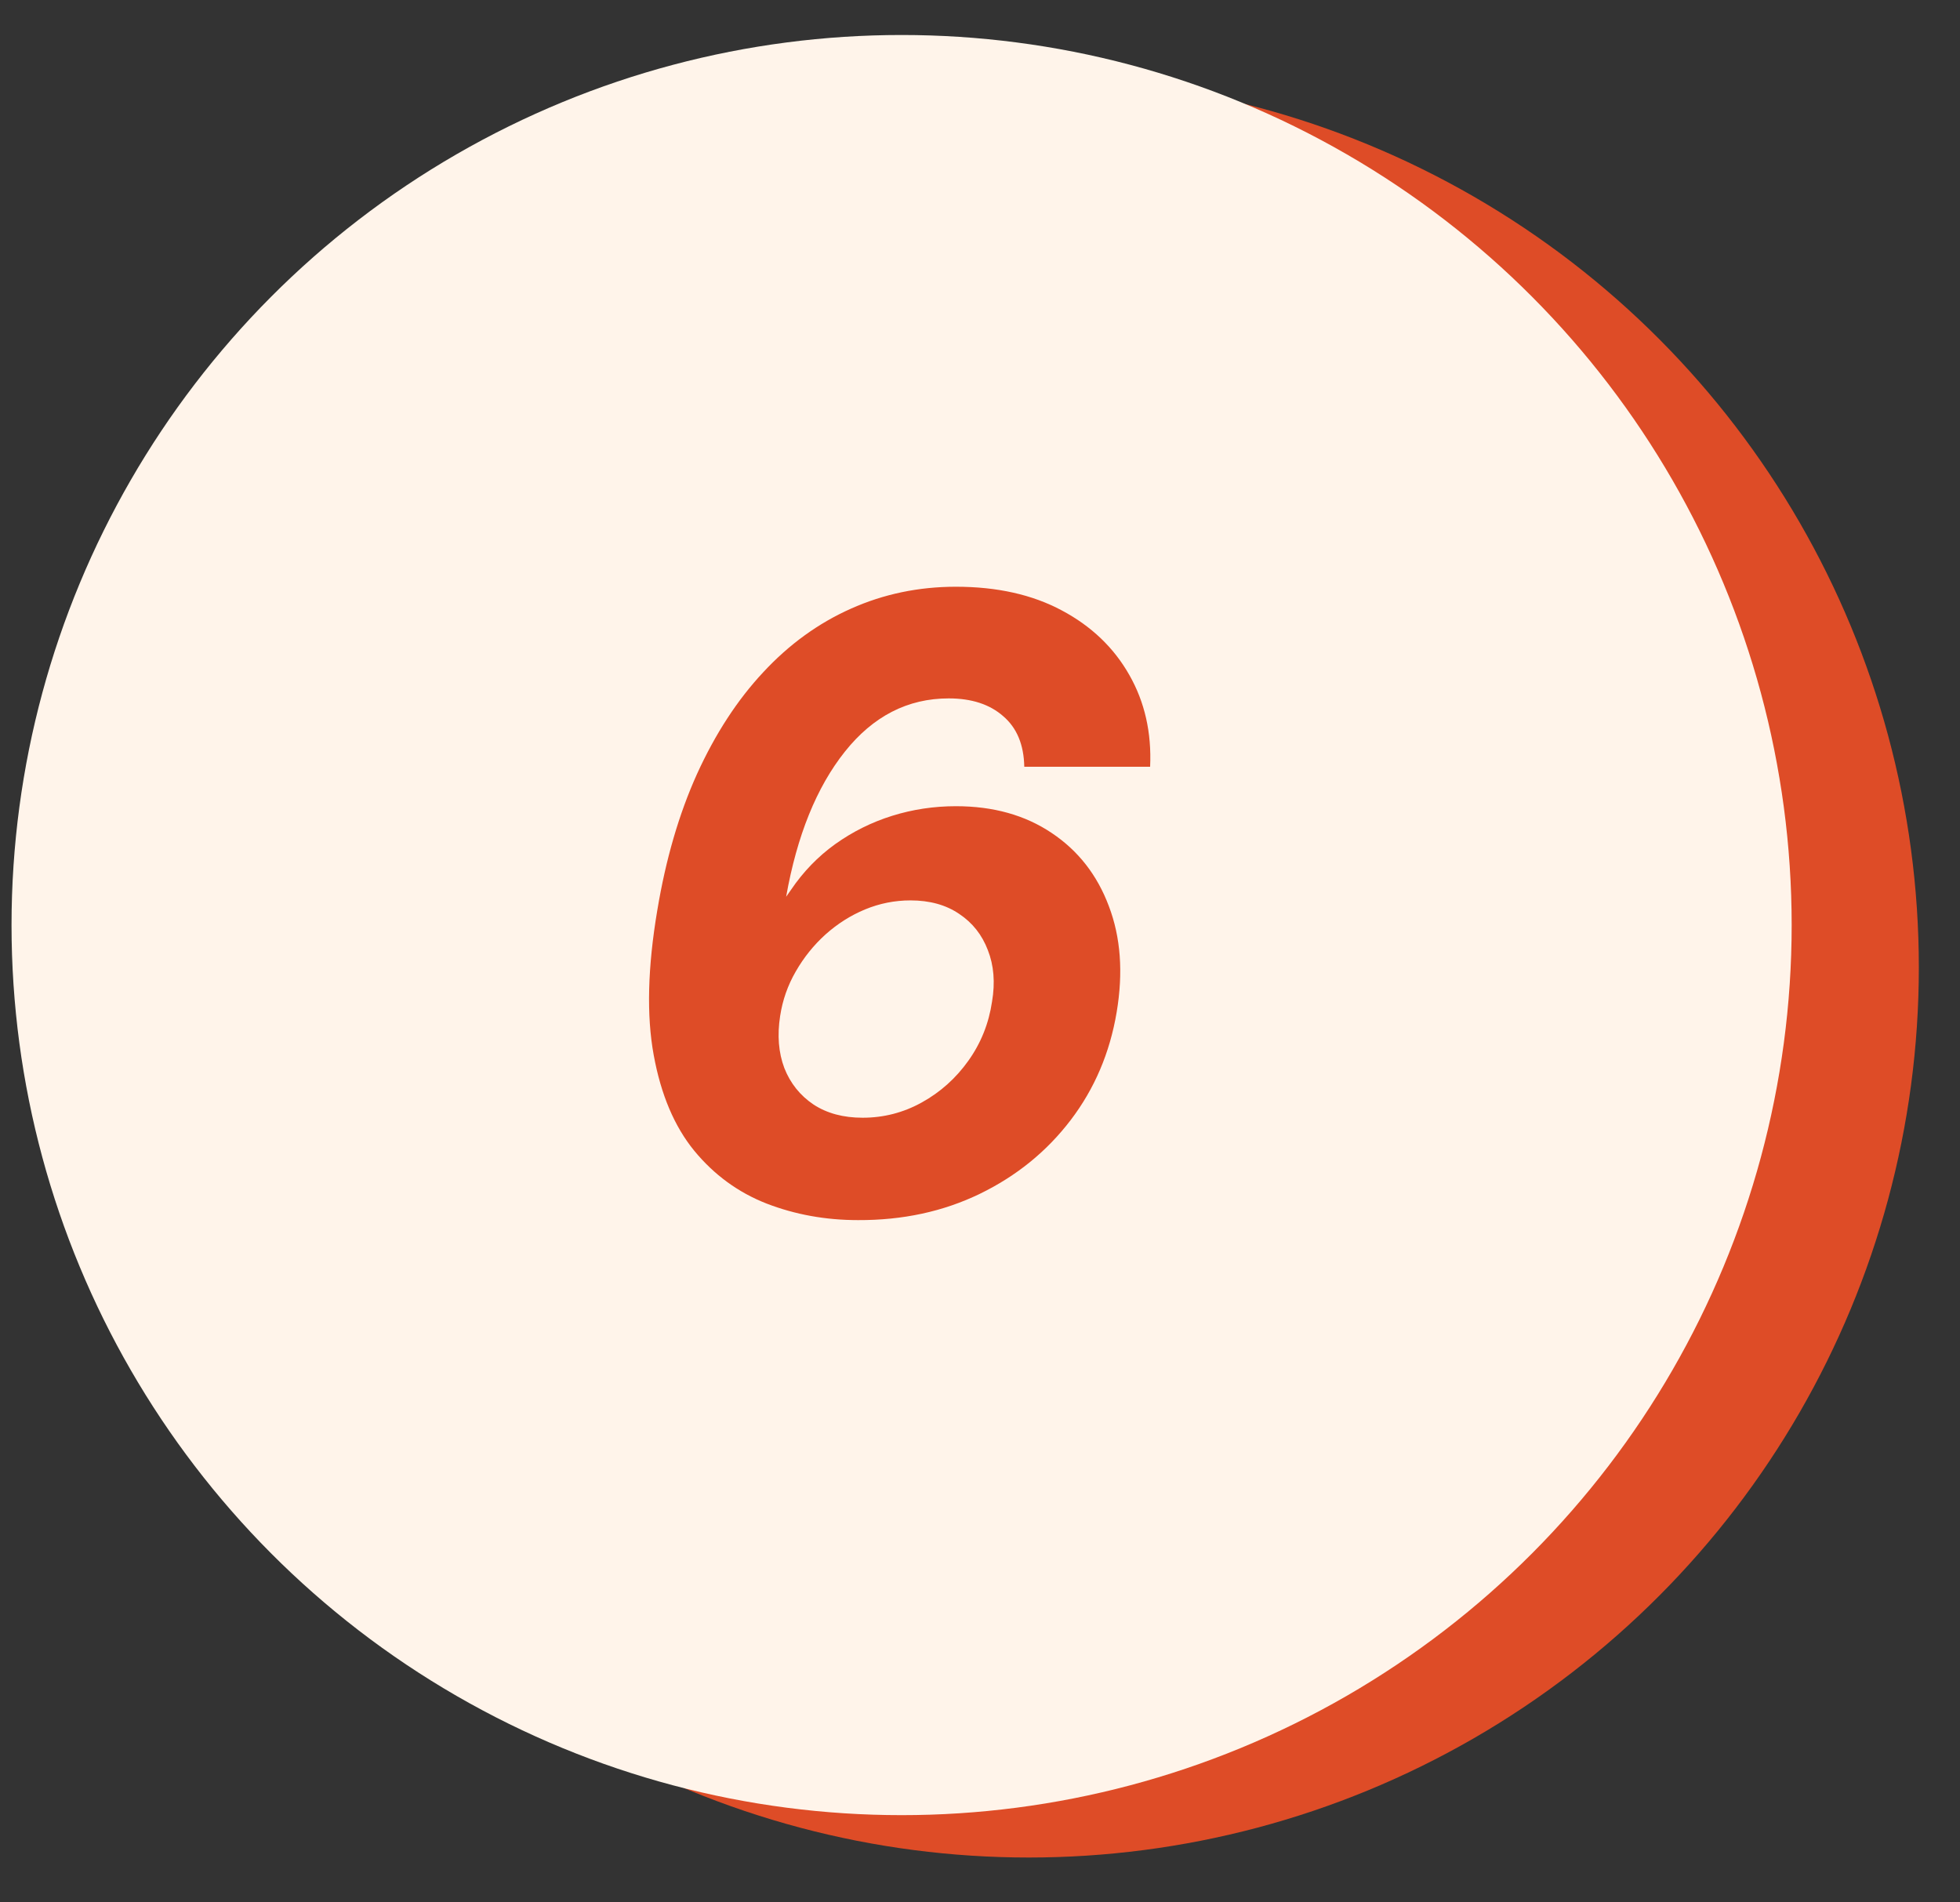 <svg xmlns="http://www.w3.org/2000/svg" width="34" height="33" viewBox="0 0 34 33" fill="none"><rect x="0" y="0" width="34" height="33" fill="#333333" stroke="none"/><circle cx="17.846" cy="16.782" r="15.44" fill="#DE4C27"></circle><circle cx="15.64" cy="16.047" r="15.44" fill="#FFF4EA"></circle><path d="M14.885 21.165C14.321 21.165 13.792 21.069 13.298 20.878C12.807 20.686 12.389 20.381 12.045 19.964C11.7 19.543 11.465 18.989 11.34 18.303C11.214 17.617 11.235 16.78 11.402 15.791C11.549 14.907 11.778 14.119 12.091 13.426C12.408 12.73 12.791 12.141 13.24 11.661C13.689 11.177 14.196 10.81 14.76 10.559C15.327 10.305 15.935 10.178 16.582 10.178C17.296 10.178 17.909 10.315 18.421 10.59C18.932 10.862 19.322 11.235 19.59 11.708C19.858 12.178 19.978 12.709 19.951 13.301H17.768C17.761 12.918 17.639 12.625 17.402 12.423C17.169 12.218 16.854 12.115 16.457 12.115C15.747 12.115 15.146 12.423 14.655 13.04C14.165 13.656 13.825 14.495 13.637 15.556L13.721 15.436C13.933 15.123 14.189 14.858 14.488 14.643C14.791 14.427 15.12 14.263 15.475 14.152C15.834 14.04 16.203 13.985 16.582 13.985C17.23 13.985 17.783 14.14 18.243 14.449C18.703 14.756 19.033 15.179 19.235 15.718C19.441 16.258 19.486 16.871 19.371 17.556C19.253 18.263 18.986 18.888 18.572 19.431C18.158 19.974 17.632 20.401 16.995 20.71C16.361 21.017 15.658 21.168 14.885 21.165ZM14.964 19.389C15.329 19.389 15.672 19.301 15.992 19.123C16.313 18.945 16.581 18.705 16.797 18.402C17.016 18.096 17.153 17.753 17.209 17.374C17.265 17.043 17.24 16.745 17.136 16.481C17.035 16.216 16.87 16.007 16.64 15.854C16.41 15.697 16.128 15.619 15.794 15.619C15.522 15.619 15.259 15.671 15.005 15.776C14.755 15.88 14.527 16.025 14.321 16.209C14.116 16.394 13.944 16.608 13.804 16.852C13.665 17.092 13.575 17.349 13.533 17.624C13.481 17.959 13.505 18.26 13.606 18.528C13.71 18.792 13.879 19.003 14.112 19.16C14.346 19.313 14.629 19.389 14.964 19.389Z" fill="#DE4C27"></path></svg>